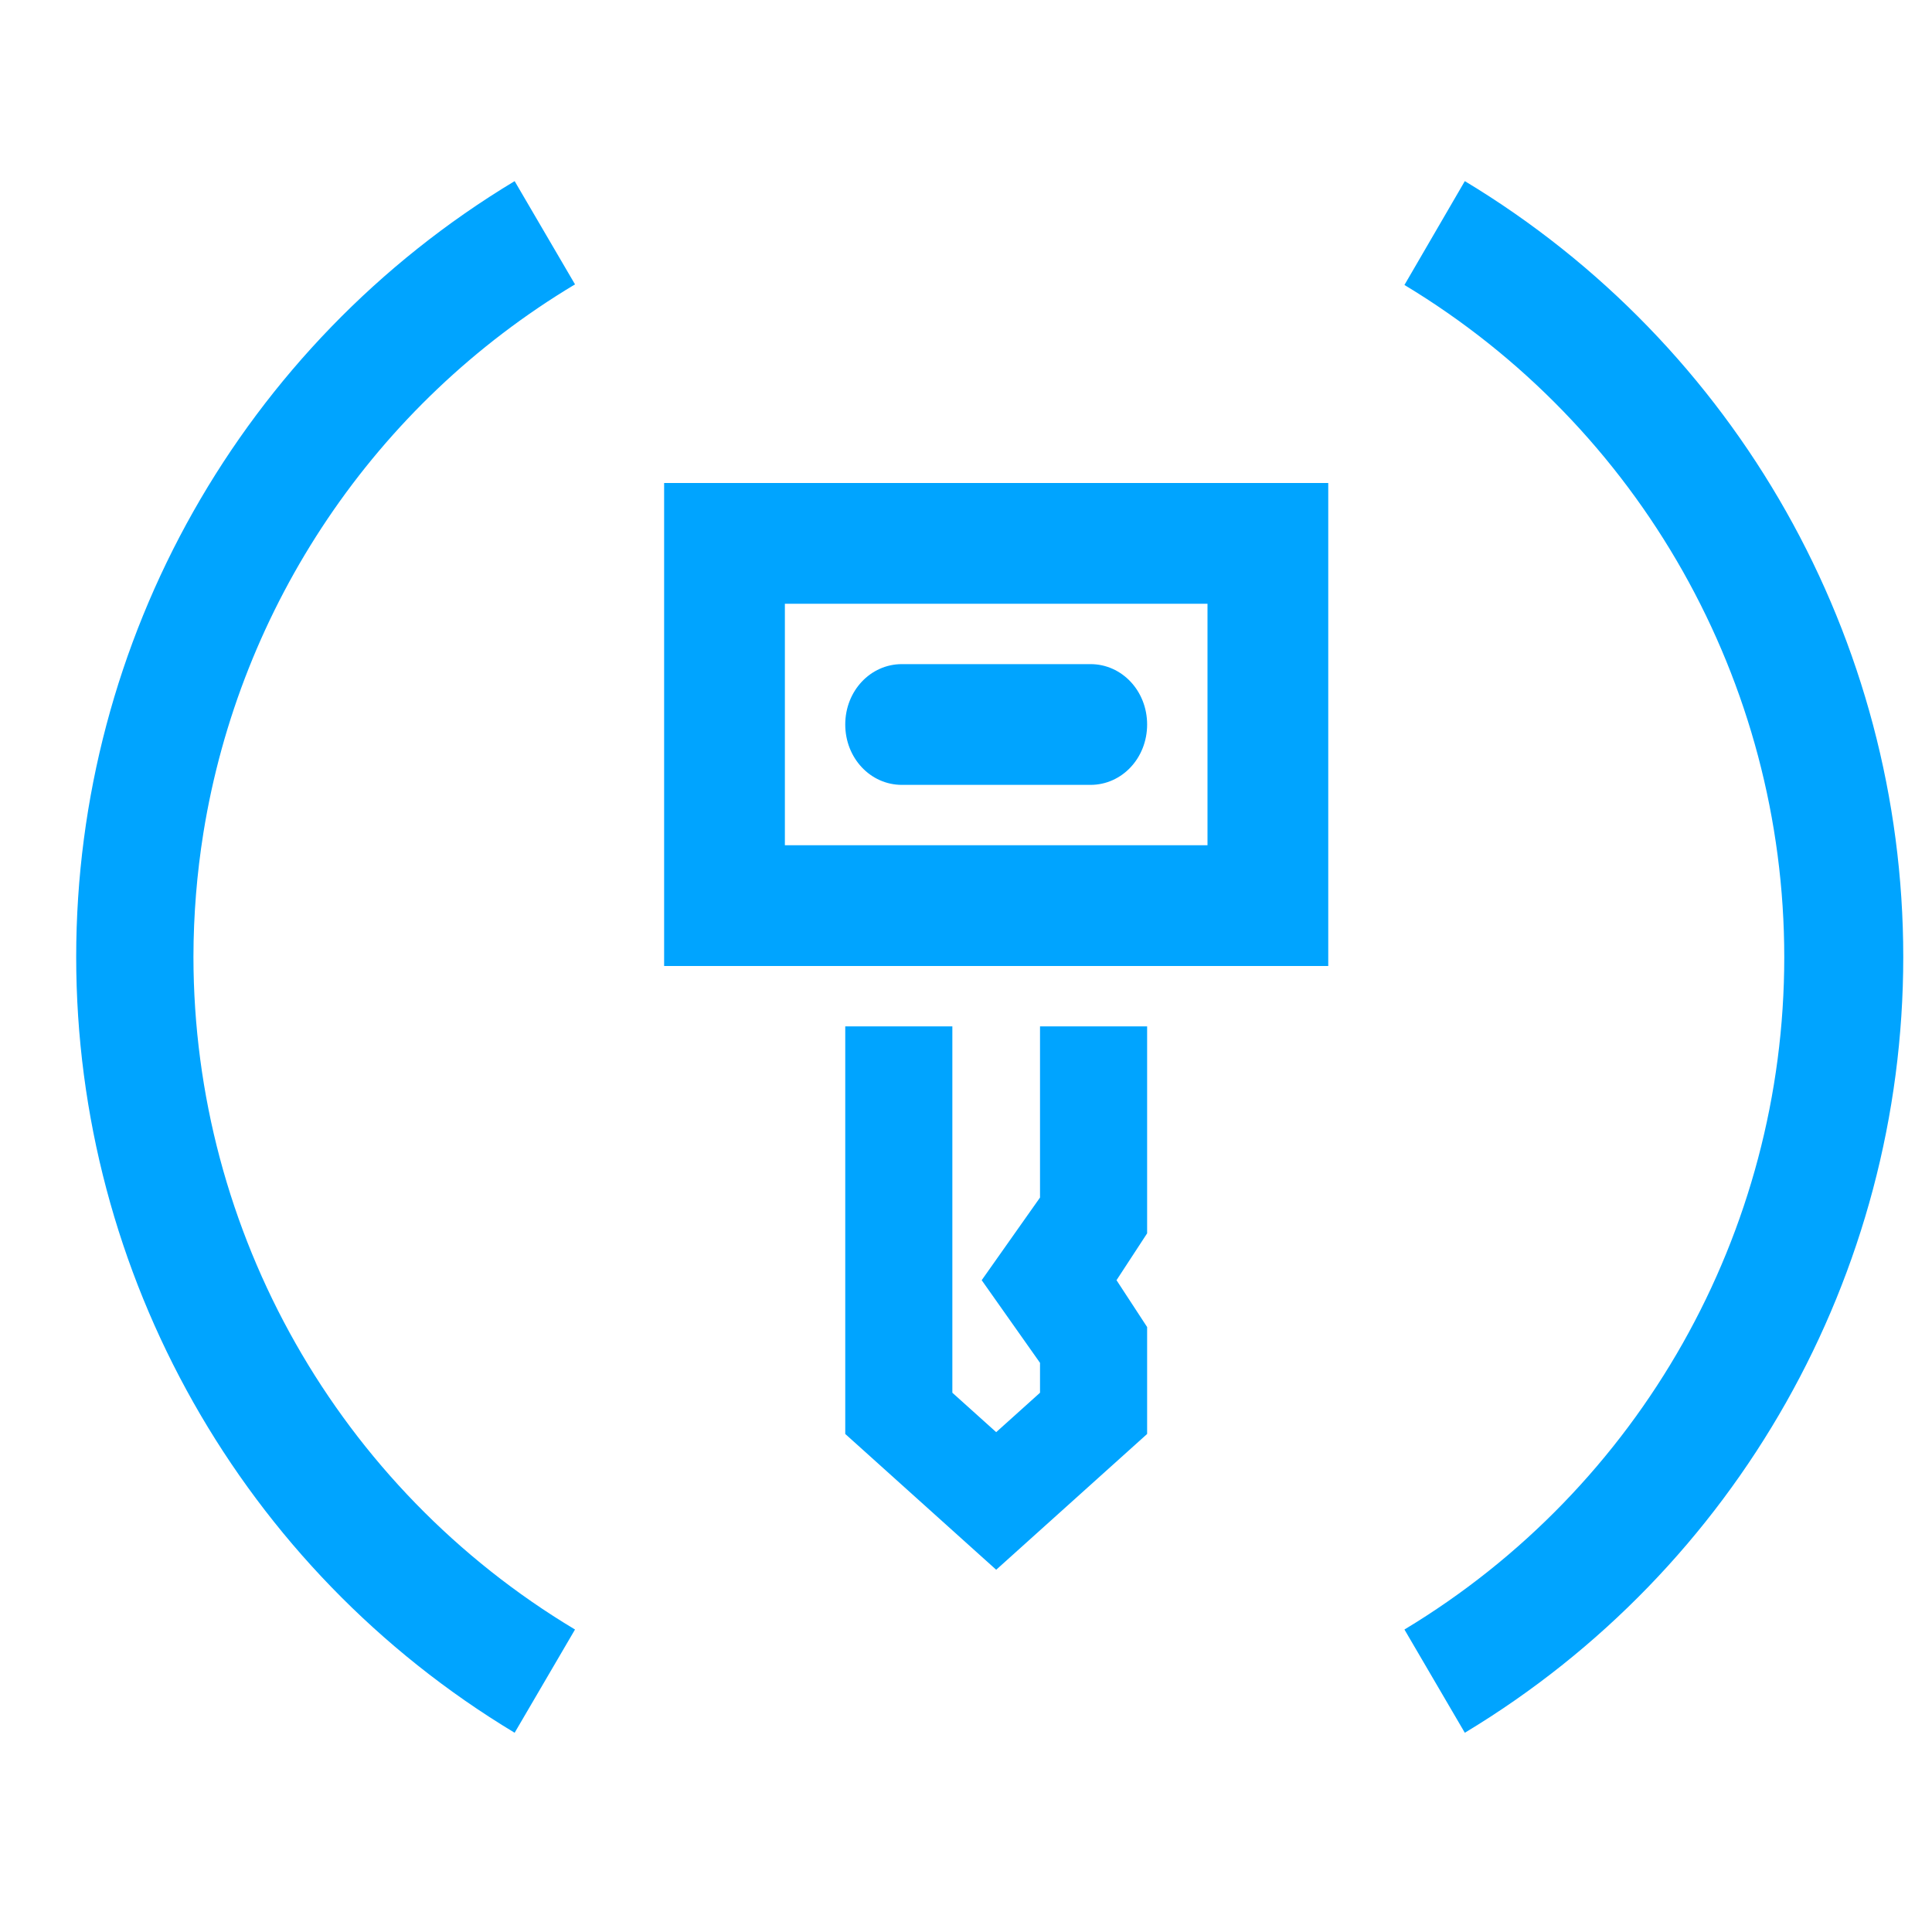 <?xml version="1.0" encoding="UTF-8"?>
<svg width="32px" height="32px" viewBox="0 0 32 32" version="1.1" xmlns="http://www.w3.org/2000/svg" xmlns:xlink="http://www.w3.org/1999/xlink">
    <!-- Generator: Sketch 52.6 (67491) - http://www.bohemiancoding.com/sketch -->
    <title>密钥管理服务-32px</title>
    <desc>Created with Sketch.</desc>
    <g id="密钥管理服务-32px" stroke="none" stroke-width="1" fill="none" fill-rule="evenodd">
        <rect id="Rectangle-Copy" fill="#444444" opacity="0" x="0" y="0" width="32" height="32"></rect>
        <g id="Group" transform="translate(1, 3)" fill="#00A4FF">
            <path d="M21,5 L10,5 L10,13 L21,13 L21,5 Z M19,11 L12,11 L12,7 L19,7 L19,11 Z M13.938,10 L17.062,10 C17.583,10 18,9.556 18,9 C18,8.444 17.583,8 17.062,8 L13.938,8 C13.417,8 13,8.444 13,9 C13,9.556 13.417,10 13.938,10 Z" id="Shape" fill-rule="nonzero"></path>
            <polygon id="Path" fill-rule="nonzero" points="18 18.98 18 20.751 15.5 23 13 20.751 13 14 14.774 14 14.774 20.068 15.5 20.721 16.226 20.068 16.226 19.573 15.26 18.204 16.226 16.835 16.226 14 18 14 18 17.428 17.493 18.204"></polygon>
            <path d="M8.524,1.71 L7.524,-8.52651283e-14 C3.018,2.714 0.262,7.59 0.262,12.85 C0.262,18.11 3.018,22.986 7.524,25.7 L8.524,23.99 C4.607,21.644 2.208,17.415 2.204,12.85 C2.205,12.155 2.261,11.468 2.369,10.794 C2.974,7.041 5.203,3.699 8.524,1.71 Z" id="_复合路径_-path-copy-3"></path>
            <path d="M22.262,1.72 C26.166,4.072 28.553,8.297 28.553,12.855 C28.553,17.413 26.166,21.638 22.262,23.99 L23.262,25.7 C27.768,22.986 30.524,18.11 30.524,12.85 C30.524,7.59 27.768,2.714 23.262,-9.05941988e-14 L22.262,1.72 Z" id="_复合路径_-path-copy-4"></path>
        </g>
    </g>
</svg>